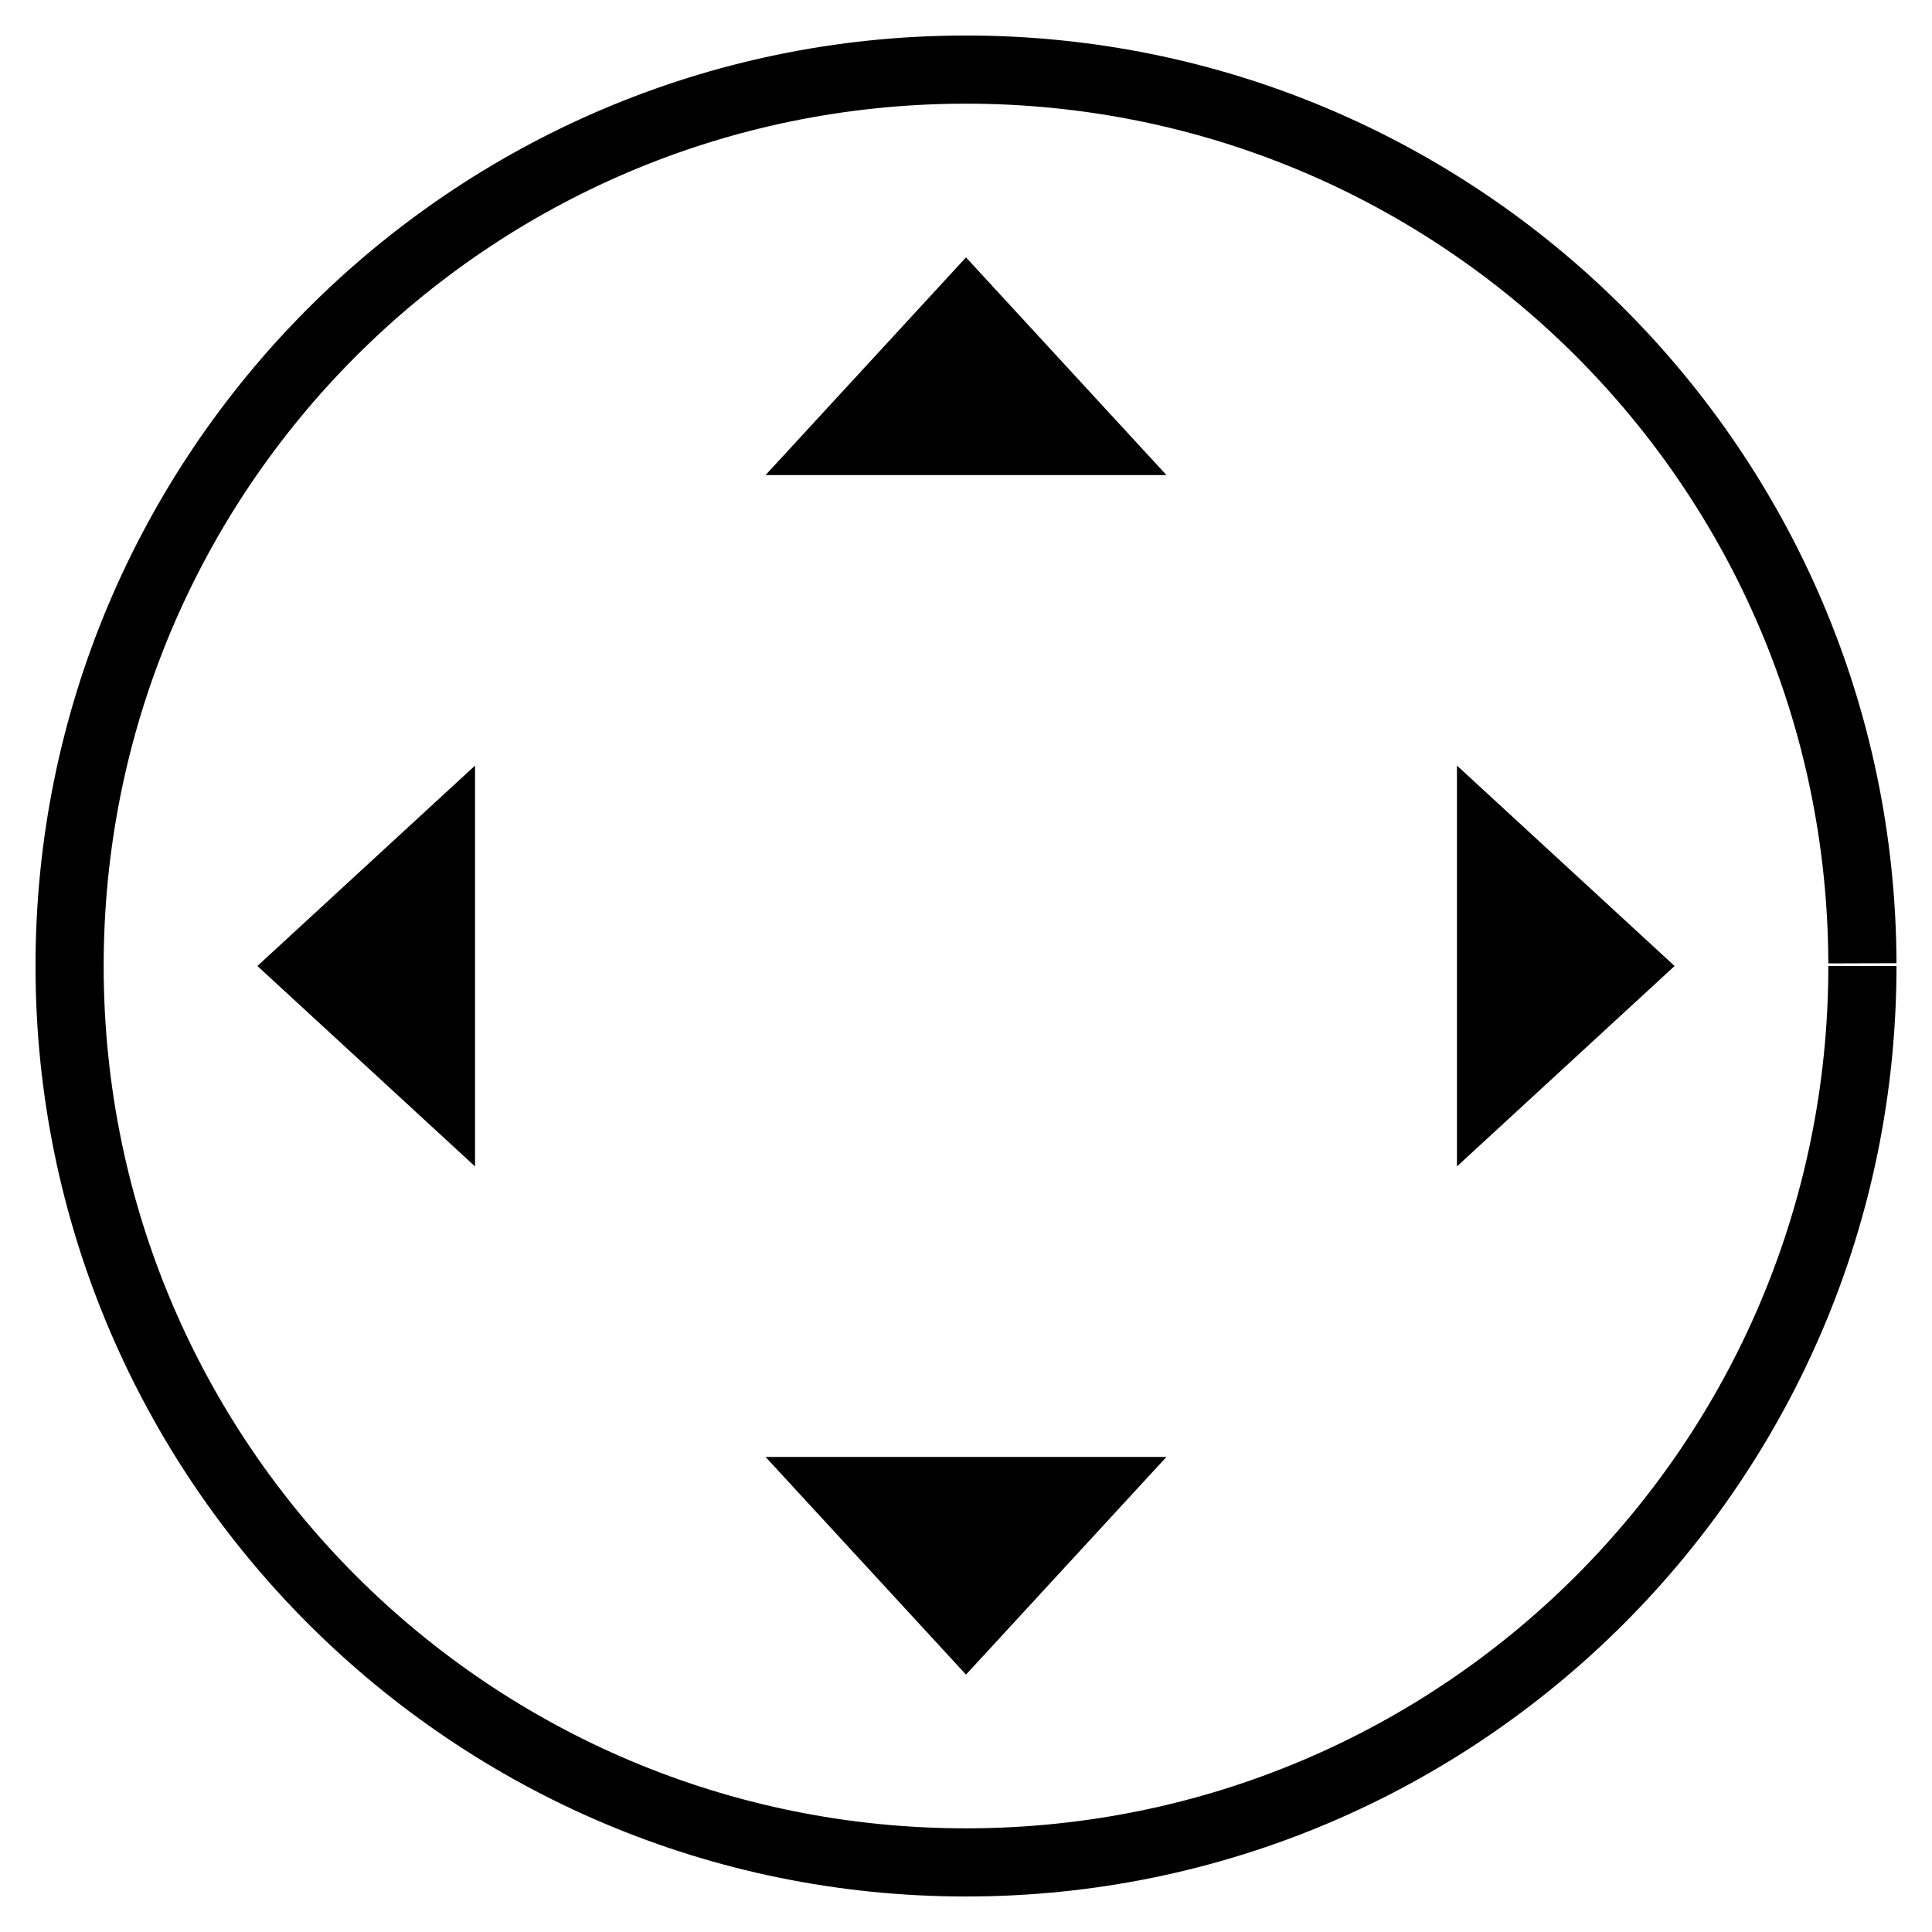 <?xml version="1.0" encoding="UTF-8" standalone="no"?>
<!-- Created with Inkscape (http://www.inkscape.org/) -->

<svg
   xmlns:dc="http://purl.org/dc/elements/1.1/"
   xmlns:cc="http://creativecommons.org/ns#"
   xmlns:rdf="http://www.w3.org/1999/02/22-rdf-syntax-ns#"
   xmlns:svg="http://www.w3.org/2000/svg"
   xmlns="http://www.w3.org/2000/svg"
   xmlns:sodipodi="http://sodipodi.sourceforge.net/DTD/sodipodi-0.dtd"
   xmlns:inkscape="http://www.inkscape.org/namespaces/inkscape"
   sodipodi:docname="virtualJoystick.svg"
   inkscape:version="0.91 r13725"
   version="1.1"
   id="svg2"
   viewBox="0 0 708.661 708.661"
   height="200mm"
   width="200mm">
  <sodipodi:namedview
     inkscape:snap-global="false"
     inkscape:window-maximized="1"
     inkscape:window-y="24"
     inkscape:window-x="65"
     inkscape:window-height="1056"
     inkscape:window-width="1855"
     inkscape:snap-bbox-midpoints="true"
     inkscape:bbox-nodes="true"
     inkscape:snap-bbox-edge-midpoints="true"
     inkscape:bbox-paths="true"
     inkscape:snap-bbox="true"
     showgrid="false"
     inkscape:current-layer="layer1"
     inkscape:document-units="px"
     inkscape:cy="350.37046"
     inkscape:cx="661.85458"
     inkscape:zoom="0.4"
     inkscape:pageshadow="2"
     inkscape:pageopacity="0.0"
     borderopacity="1.0"
     bordercolor="#666666"
     pagecolor="#ffffff"
     id="base" />
  <defs
     id="defs4" />
  <g
     transform="translate(0,-343.701)"
     id="layer1"
     inkscape:groupmode="layer"
     inkscape:label="layer1">
    <path
       style="color:#000000;font-style:normal;font-variant:normal;font-weight:normal;font-stretch:normal;font-size:medium;line-height:normal;font-family:sans-serif;text-indent:0;text-align:start;text-decoration:none;text-decoration-line:none;text-decoration-style:solid;text-decoration-color:#000000;letter-spacing:normal;word-spacing:normal;text-transform:none;direction:ltr;block-progression:tb;writing-mode:lr-tb;baseline-shift:baseline;text-anchor:start;white-space:normal;clip-rule:nonzero;display:inline;overflow:visible;visibility:visible;opacity:1;isolation:auto;mix-blend-mode:normal;color-interpolation:sRGB;color-interpolation-filters:linearRGB;solid-color:#000000;solid-opacity:1;fill:#000000;fill-opacity:1;fill-rule:evenodd;stroke:none;stroke-width:25;stroke-linecap:butt;stroke-linejoin:miter;stroke-miterlimit:4;stroke-dasharray:none;stroke-dashoffset:0;stroke-opacity:1;color-rendering:auto;image-rendering:auto;shape-rendering:auto;text-rendering:auto;enable-background:accumulate"
       d="M 353.559,356.729 C 165.31,357.155 12.743,510.298 13.027,698.547 13.312,886.796 166.339,1039.478 354.588,1039.336 542.837,1039.194 695.635,886.28 695.635,698.031 l -25,0 c 0,174.745 -141.32,316.173 -316.064,316.305 C 179.826,1014.468 38.291,873.254 38.027,698.51 37.764,523.765 178.871,382.124 353.615,381.729 528.36,381.333 670.107,522.332 670.635,697.076 l 25,-0.076 C 695.066,508.752 541.807,356.302 353.559,356.729 Z"
       id="path4310"
       inkscape:connector-curvature="0" />
    <g
       id="g4330"
       transform="translate(-1.3385825e-6,-2.117)">
      <path
         inkscape:connector-curvature="0"
         id="path4312"
         d="m 427.847,520.066 -73.517,0 -73.517,0 36.758,-39.917 36.758,-39.917 36.758,39.917 z"
         inkscape:transform-center-y="-13.30574"
         style="color:#000000;clip-rule:nonzero;display:inline;overflow:visible;visibility:visible;opacity:1;isolation:auto;mix-blend-mode:normal;color-interpolation:sRGB;color-interpolation-filters:linearRGB;solid-color:#000000;solid-opacity:1;fill:#000000;fill-opacity:1;fill-rule:evenodd;stroke:none;stroke-width:25;stroke-linecap:butt;stroke-linejoin:miter;stroke-miterlimit:4;stroke-dasharray:none;stroke-dashoffset:0;stroke-opacity:1;color-rendering:auto;image-rendering:auto;shape-rendering:auto;text-rendering:auto;enable-background:accumulate" />
      <path
         inkscape:connector-curvature="0"
         id="path4312-8"
         d="m 427.847,880.231 -73.517,0 -73.517,0 36.758,39.917 36.758,39.917 36.758,-39.917 z"
         inkscape:transform-center-y="13.305739"
         style="color:#000000;clip-rule:nonzero;display:inline;overflow:visible;visibility:visible;opacity:1;isolation:auto;mix-blend-mode:normal;color-interpolation:sRGB;color-interpolation-filters:linearRGB;solid-color:#000000;solid-opacity:1;fill:#000000;fill-opacity:1;fill-rule:evenodd;stroke:none;stroke-width:25;stroke-linecap:butt;stroke-linejoin:miter;stroke-miterlimit:4;stroke-dasharray:none;stroke-dashoffset:0;stroke-opacity:1;color-rendering:auto;image-rendering:auto;shape-rendering:auto;text-rendering:auto;enable-background:accumulate" />
    </g>
    <g
       id="g4330-3"
       transform="matrix(0,1,-1,0,1054.479,343.701)">
      <path
         inkscape:connector-curvature="0"
         id="path4312-0"
         d="m 427.847,520.066 -73.517,0 -73.517,0 36.758,-39.917 36.758,-39.917 36.758,39.917 z"
         inkscape:transform-center-y="-13.30574"
         style="color:#000000;clip-rule:nonzero;display:inline;overflow:visible;visibility:visible;opacity:1;isolation:auto;mix-blend-mode:normal;color-interpolation:sRGB;color-interpolation-filters:linearRGB;solid-color:#000000;solid-opacity:1;fill:#000000;fill-opacity:1;fill-rule:evenodd;stroke:none;stroke-width:25;stroke-linecap:butt;stroke-linejoin:miter;stroke-miterlimit:4;stroke-dasharray:none;stroke-dashoffset:0;stroke-opacity:1;color-rendering:auto;image-rendering:auto;shape-rendering:auto;text-rendering:auto;enable-background:accumulate" />
      <path
         inkscape:connector-curvature="0"
         id="path4312-8-1"
         d="m 427.847,880.231 -73.517,0 -73.517,0 36.758,39.917 36.758,39.917 36.758,-39.917 z"
         inkscape:transform-center-y="13.305739"
         style="color:#000000;clip-rule:nonzero;display:inline;overflow:visible;visibility:visible;opacity:1;isolation:auto;mix-blend-mode:normal;color-interpolation:sRGB;color-interpolation-filters:linearRGB;solid-color:#000000;solid-opacity:1;fill:#000000;fill-opacity:1;fill-rule:evenodd;stroke:none;stroke-width:25;stroke-linecap:butt;stroke-linejoin:miter;stroke-miterlimit:4;stroke-dasharray:none;stroke-dashoffset:0;stroke-opacity:1;color-rendering:auto;image-rendering:auto;shape-rendering:auto;text-rendering:auto;enable-background:accumulate" />
    </g>
  </g>
</svg>
